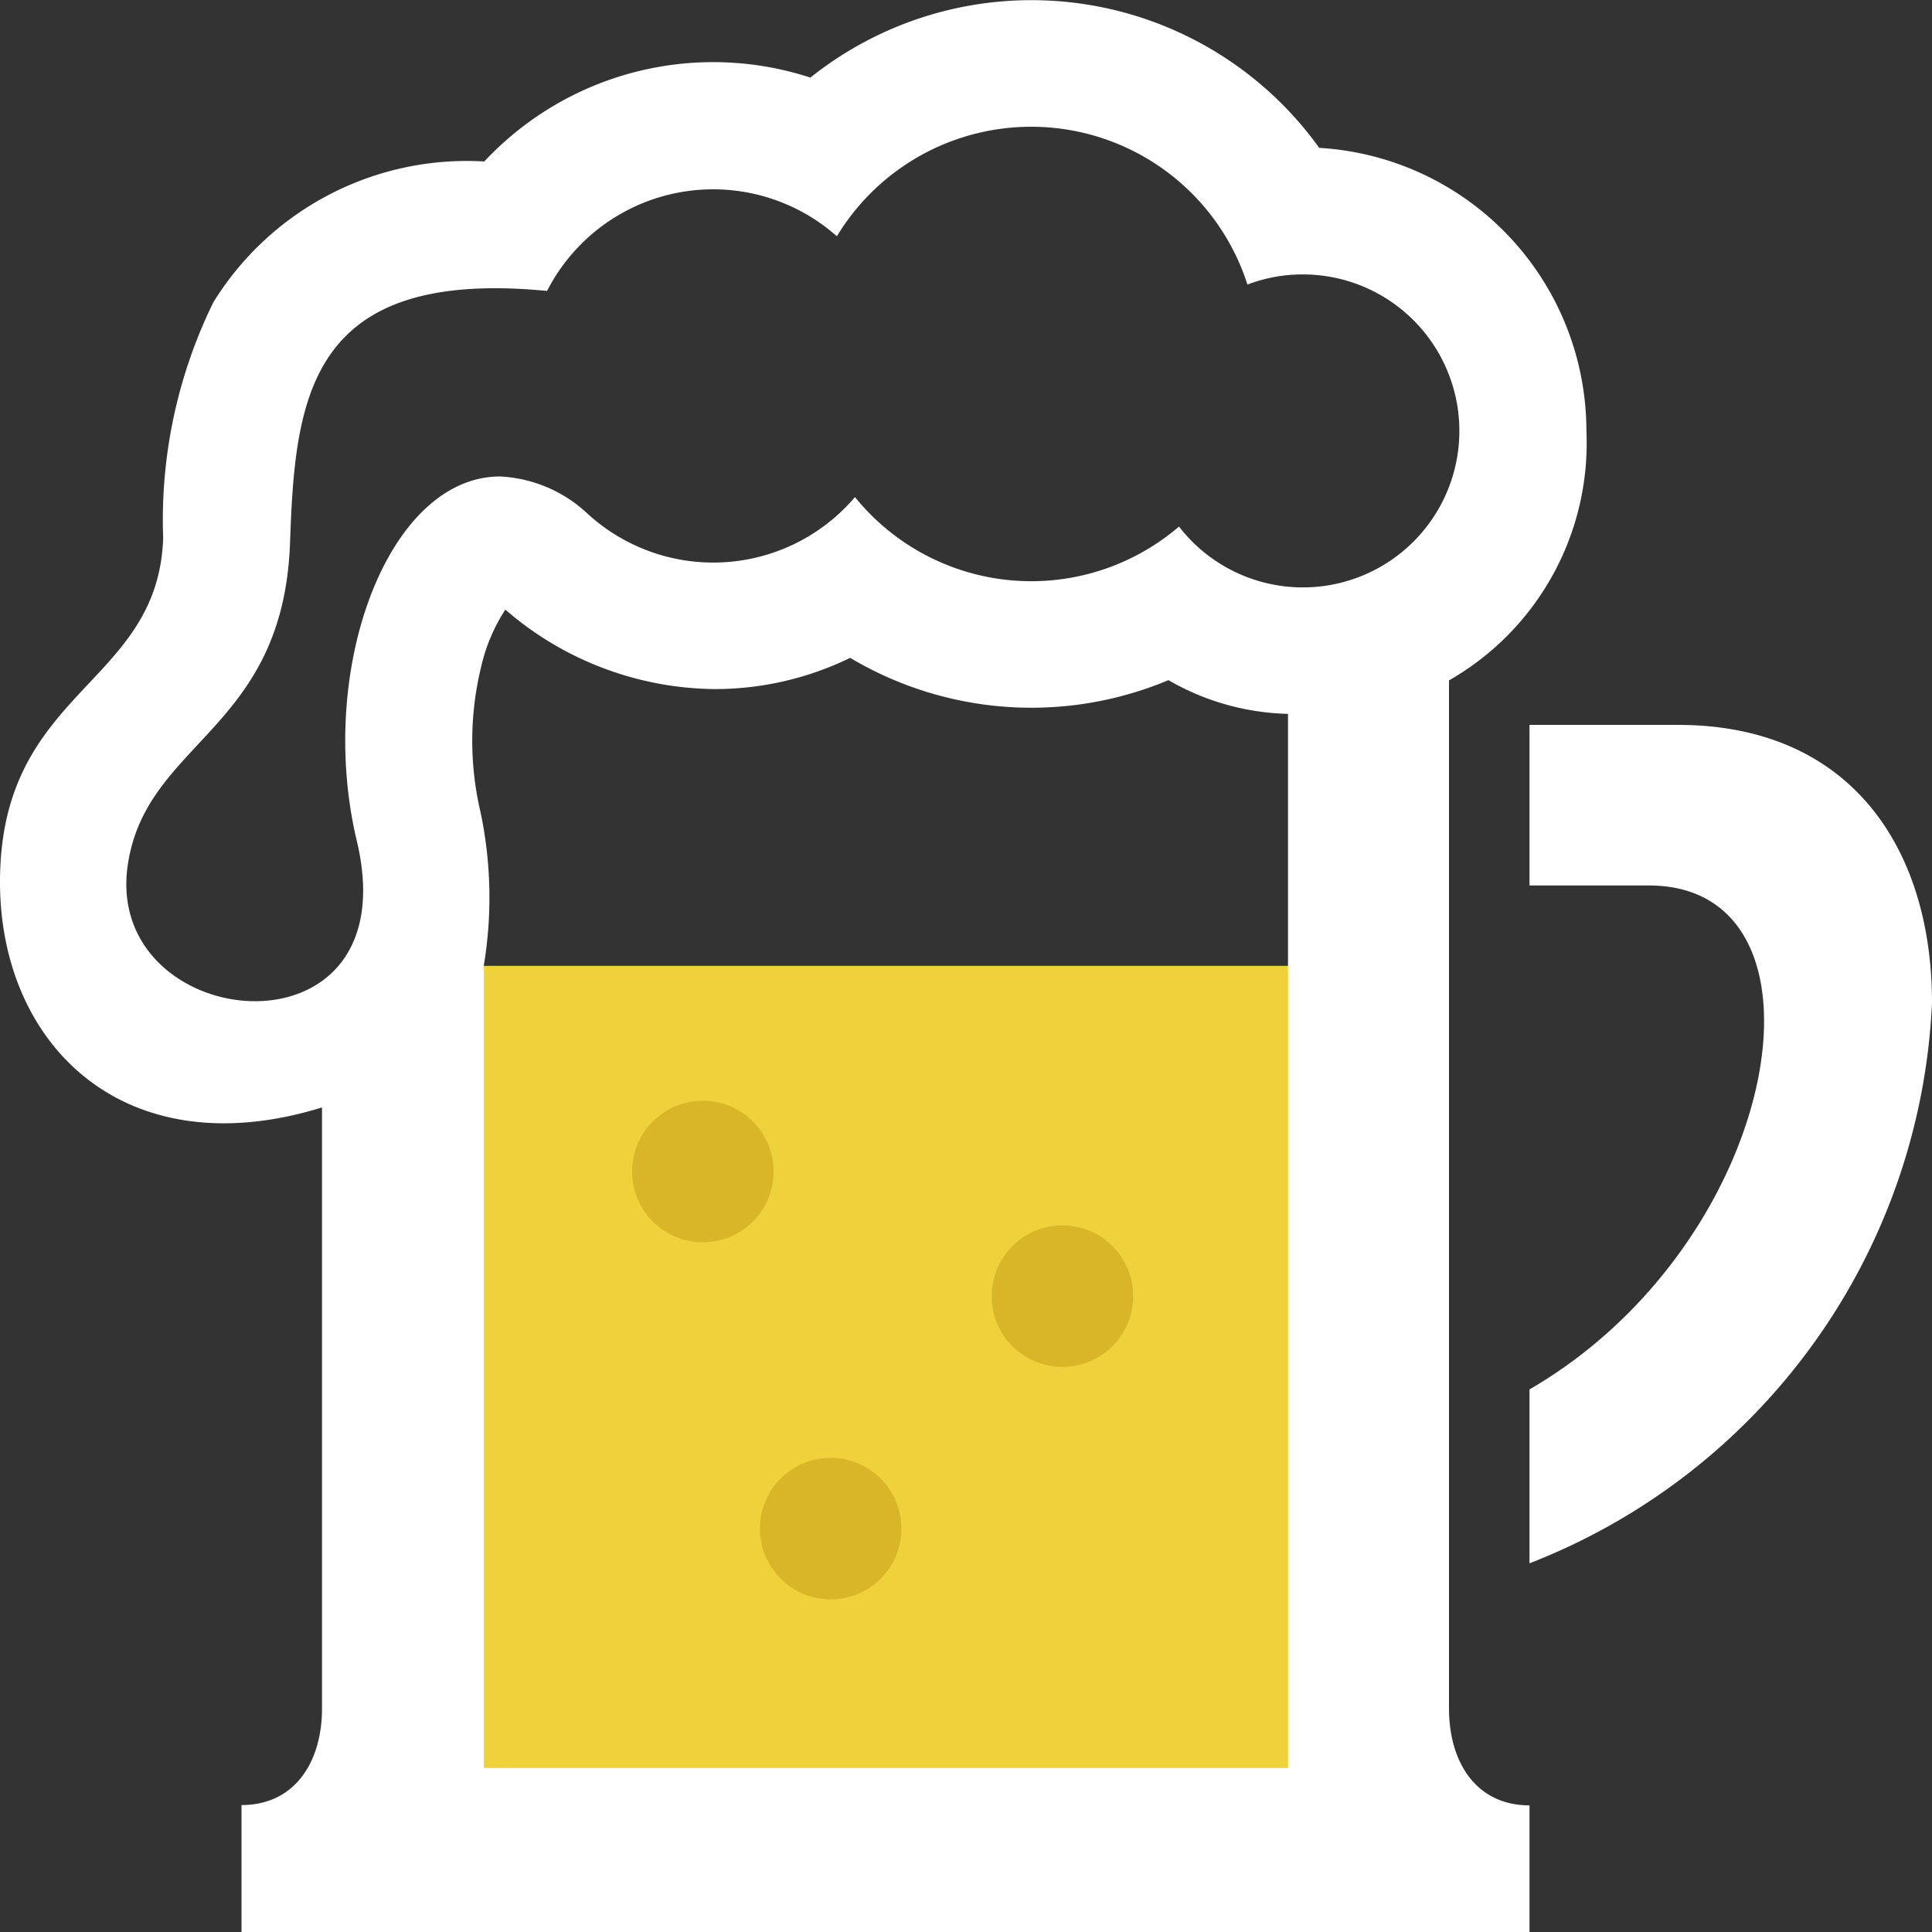 <svg xmlns="http://www.w3.org/2000/svg" width="24" height="24" viewBox="0 0 24 24"><rect x="0" y="0" width="24" height="24" fill="#333333" stroke="none"/><path d="M18,21.224V8.452a3.394,3.394,0,0,0,1.707-3.1,3.525,3.525,0,0,0-3.319-3.515A4.4,4.4,0,0,0,10.067.964,3.892,3.892,0,0,0,6.016,2.006,3.7,3.7,0,0,0,2.65,3.756a6.138,6.138,0,0,0-.623,2.929C1.963,8.532,0,8.552,0,10.957c0,2.019,1.542,3.559,4,2.8v7.466c0,.664-.336,1.2-1,1.2V24H19V22.427C18.335,22.427,18,21.888,18,21.224ZM1.588,10.74c.23-1.539,1.933-1.662,2.015-4,.063-1.792.22-3.414,3.193-3.126a2.317,2.317,0,0,1,3.6-.679,2.821,2.821,0,0,1,5.1.6,1.92,1.92,0,0,1,.689-.126,1.944,1.944,0,1,1-1.539,3.132,2.818,2.818,0,0,1-4.025-.366,2.312,2.312,0,0,1-3.329.2,1.706,1.706,0,0,0-1.08-.456c-1.389,0-2.289,2.391-1.779,4.53C5.1,13.249,1.271,12.854,1.588,10.74ZM6.009,12a5.139,5.139,0,0,0-.041-1.917,3.874,3.874,0,0,1,.009-1.8,2.19,2.19,0,0,1,.3-.709l.011.008A4.025,4.025,0,0,0,8.88,8.56a3.838,3.838,0,0,0,1.681-.388,4.4,4.4,0,0,0,3.954.277A3.106,3.106,0,0,0,16,8.868V12ZM19,19.42V17.26C22.154,15.43,22.9,11,20.485,11H19V9.005h1.845C22.99,9.005,24,10.539,24,12.457A7.851,7.851,0,0,1,19,19.42Z" transform="translate(0 0)" fill="#fff"/><rect width="9.989" height="9.965" transform="translate(6.011 11.998)" fill="#efd13c"/><circle cx="0.879" cy="0.879" r="0.879" transform="translate(9.44 18.11)" fill="#d8b627"/><circle cx="0.879" cy="0.879" r="0.879" transform="translate(7.852 13.674)" fill="#d8b627"/><circle cx="0.879" cy="0.879" r="0.879" transform="translate(12.319 15.222)" fill="#d8b627"/></svg>
